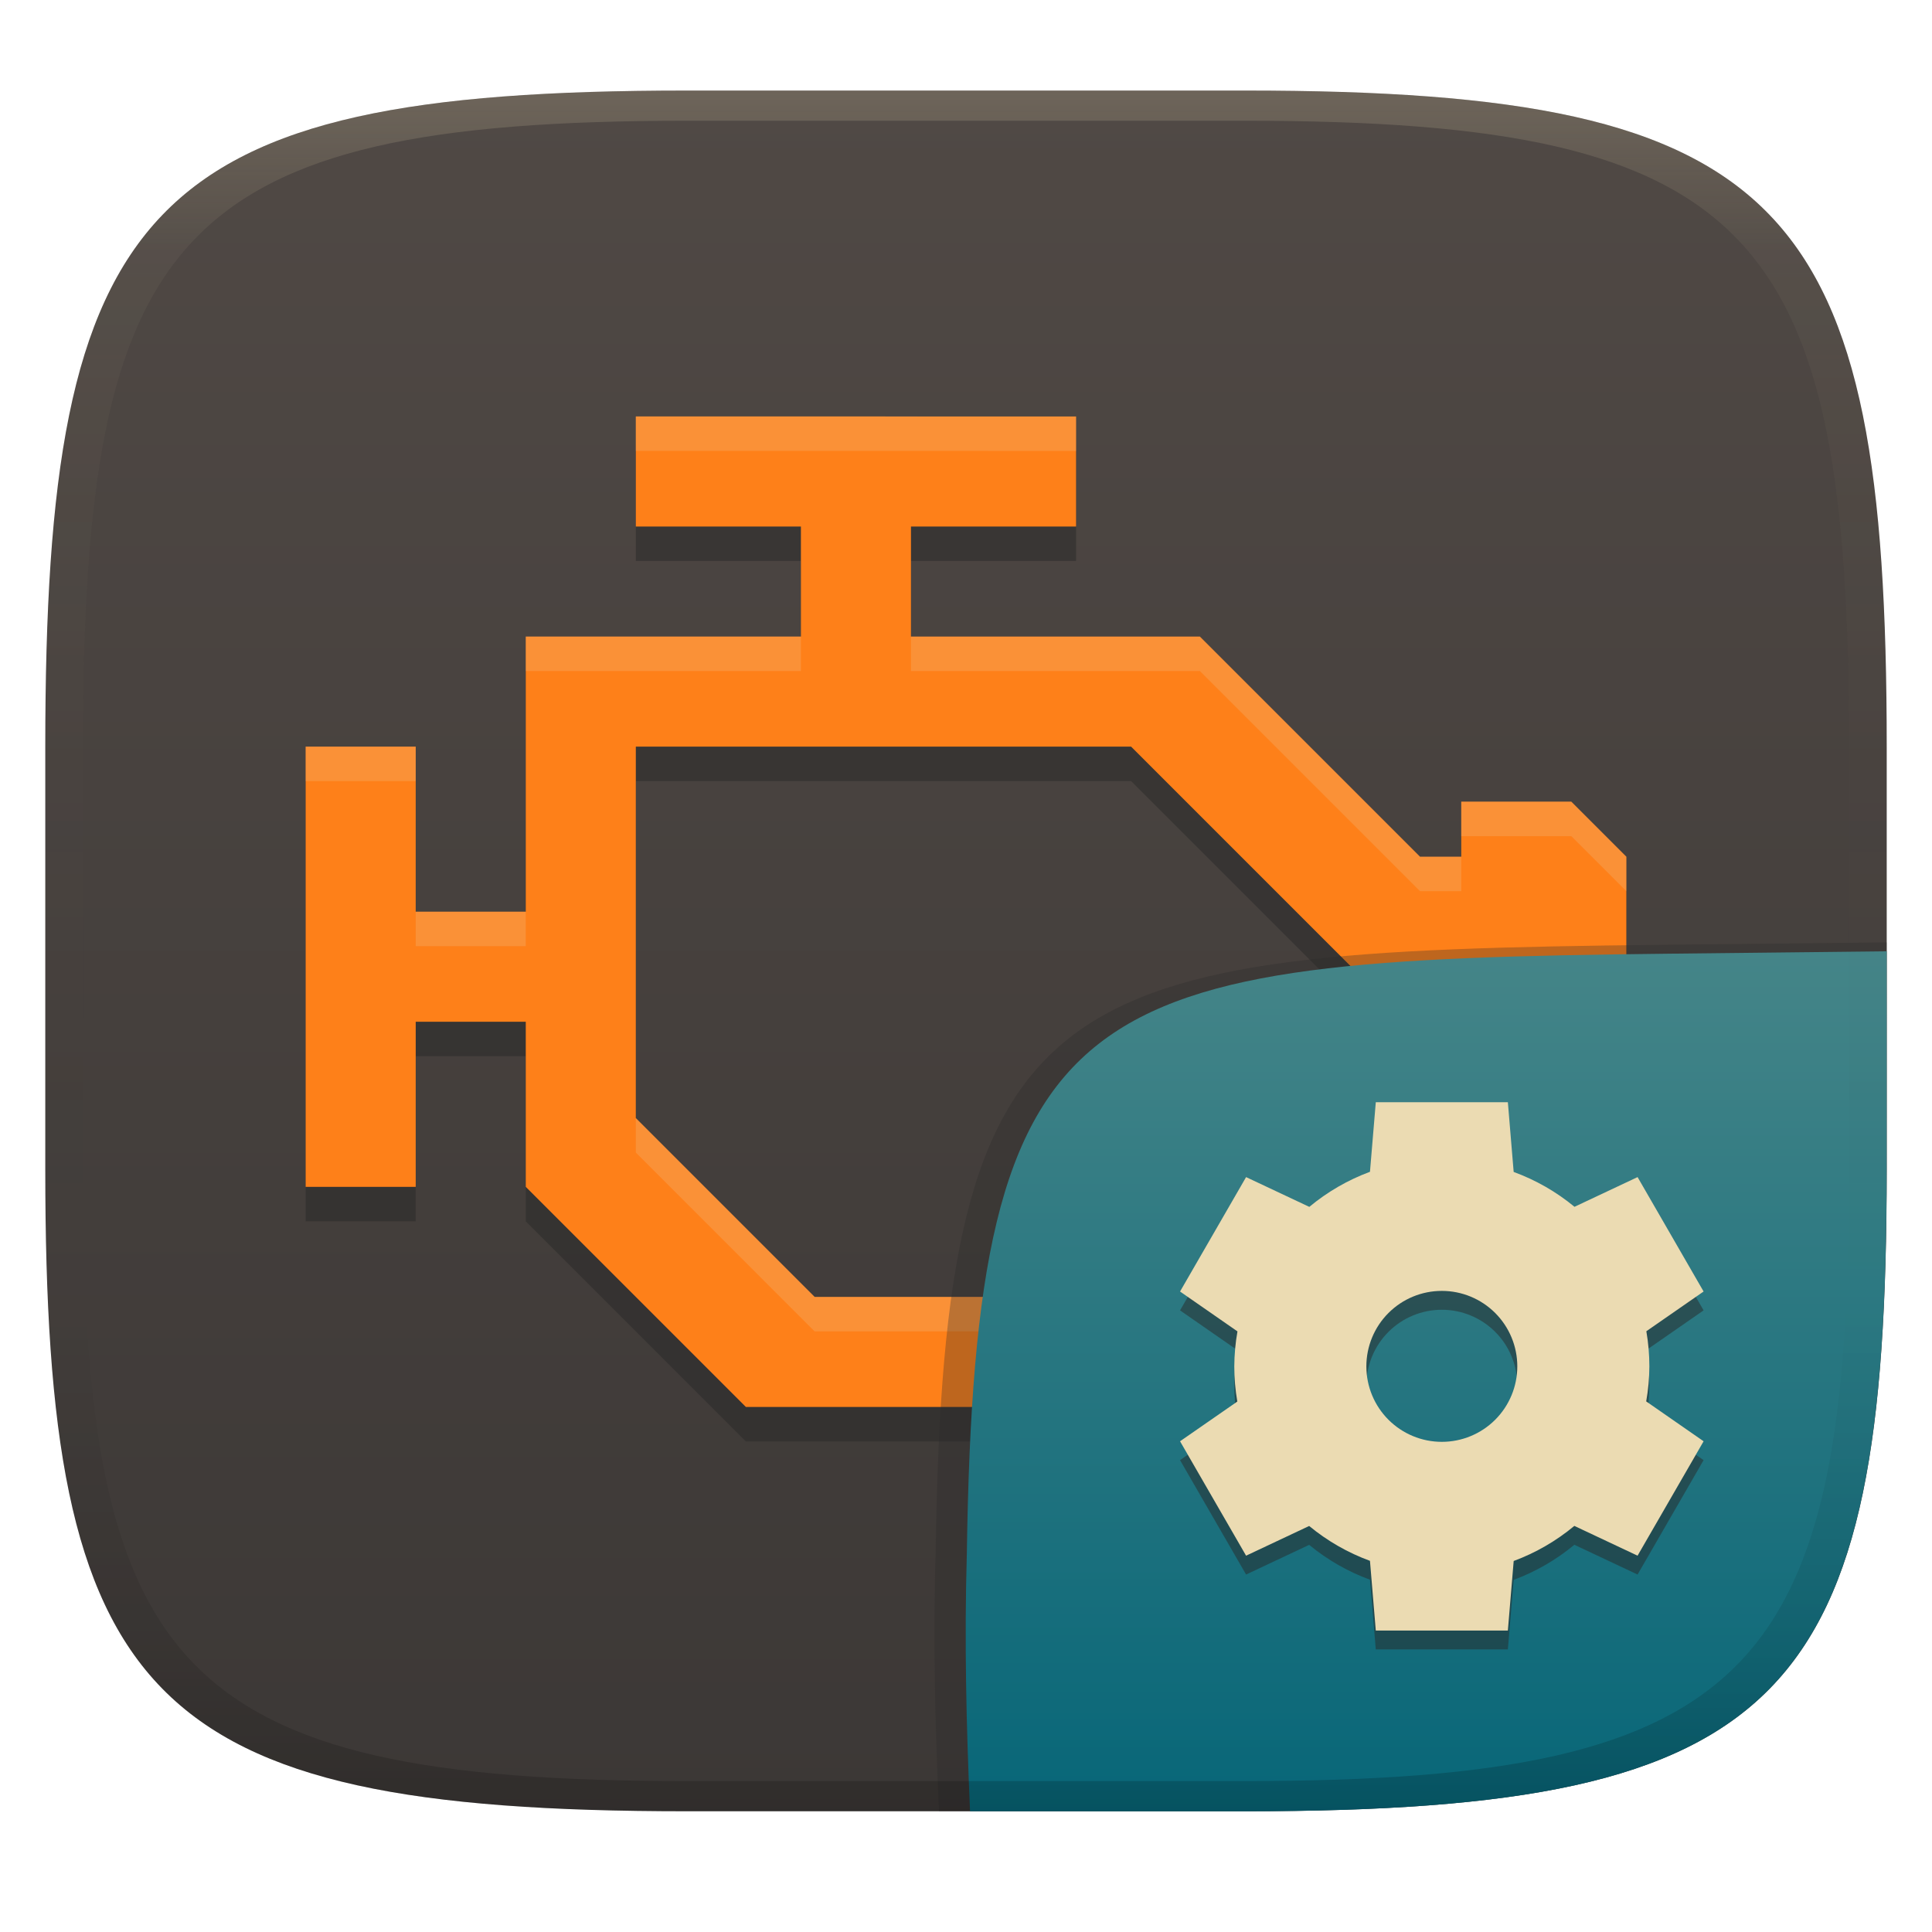 <svg width="256" height="256" version="1.1" xmlns="http://www.w3.org/2000/svg">
  <defs>
    <linearGradient id="linearGradient31" x1=".5" x2=".5" y2="1" gradientTransform="matrix(244,0,0,228,5.986,12)" gradientUnits="userSpaceOnUse">
      <stop stop-color="#ebdbb2" stop-opacity=".2" offset="0"/>
      <stop stop-color="#ebdbb2" stop-opacity=".05" offset=".1"/>
      <stop stop-opacity="0" offset=".704"/>
      <stop stop-opacity=".1" offset=".897"/>
      <stop stop-opacity=".2" offset="1"/>
    </linearGradient>
    <linearGradient id="linearGradient6" x1="140" x2="140" y1="12" y2="240" gradientUnits="userSpaceOnUse">
      <stop stop-color="#504945" offset="0"/>
      <stop stop-color="#3c3836" offset="1"/>
    </linearGradient>
    <linearGradient id="b-9-6" x1=".631" x2=".631" y1=".5" y2="1" gradientTransform="matrix(244,0,0,228,5.995,12)" gradientUnits="userSpaceOnUse">
      <stop stop-color="#458588" offset="0"/>
      <stop stop-color="#076678" offset="1"/>
    </linearGradient>
  </defs>
  <path d="m165 12c72 0 85 15 85 87v56c0 70-13 85-85 85h-74c-72 0-85-15-85-85v-56c0-72 13-87 85-87z" fill="url(#linearGradient6)" style="isolation:isolate"/>
  <path d="m84.25 59.75v14.583h21.875v14.583h-36.458v36.458h-14.583v-21.875h-14.583v58.333h14.583v-21.875h14.583v21.875l29.167 29.167h65.625l14.583-14.583 14.583 0.117v7.178h14.583l7.292-7.292v-58.333l-7.292-7.292h-14.583v7.292h-5.469l-29.167-29.167h-38.281v-14.583h21.875v-14.583zm0 43.75h65.625l29.167 29.167h21.875v29.167h-29.167l-14.583 14.583h-49.219l-23.698-23.698z" fill="#282828" opacity=".5" stroke-width="7.292"/>
  <path d="m84.25 55.182v14.583h21.875v14.583h-36.458v36.458h-14.583v-21.875h-14.583v58.333h14.583v-21.875h14.583v21.875l29.167 29.167h65.625l14.583-14.583 14.583 0.117v7.178h14.583l7.292-7.292v-58.333l-7.292-7.292h-14.583v7.292h-5.469l-29.167-29.167h-38.281v-14.583h21.875v-14.583zm0 43.75h65.625l29.167 29.167h21.875v29.167h-29.167l-14.583 14.583h-49.219l-23.698-23.698z" fill="#fe8019" stroke-width="7.292"/>
  <path d="m84.25 55.181v4.568l58.334 2e-3v-4.566zm-14.582 29.166v4.568h36.457v-4.568zm51.041 0.004v4.566h38.279l29.168 29.168h5.469v-4.568h-5.469l-29.168-29.166zm-80.207 14.58v4.566h14.582v-4.566zm153.12 7.295v4.568h14.582l7.293 7.291v-4.568l-7.293-7.291zm-138.54 14.58v4.566h14.584v-4.566zm29.166 27.344v4.568l23.697 23.699h49.221l14.582-14.584h29.168v-4.568h-29.168l-14.582 14.584h-49.221z" fill="#ebdbb2" opacity=".2"/>
  <g transform="translate(0 .05)" style="isolation:isolate">
    <path d="m250 124.82-29.932 0.324c-81.008 0.875-94.966 4.45-96.093 80.376-0.344 11.488-0.078 22.956 0.442 34.434 2.1e-4 4e-3 37.418 4e-3 37.687 4e-3 74.443 0 87.884-15.156 87.884-85.882z" fill="#282828" opacity=".3" stroke-width="1.022" style="isolation:isolate"/>
    <path d="m250 126-28.95 0.32c-78.35 0.867-91.85 4.404-92.94 79.55-0.332 11.37-0.076 22.72 0.428 34.08 1.9e-4 4e-3 36.19 4e-3 36.45 4e-3 72 0 85-15 85-85z" fill="url(#b-9-6)" style="isolation:isolate"/>
    <path d="m182.3 148.5-0.772 9.219c-2.923 1.082-5.64 2.654-8.036 4.648l-8.379-3.945-8.75 15.16 7.607 5.283c-0.271 1.532-0.411 3.083-0.42 4.639 1e-3 1.561 0.135 3.119 0.4 4.658l-7.588 5.263 8.75 15.16 8.359-3.936c2.405 1.986 5.129 3.547 8.057 4.619l0.771 9.238h17.5l0.772-9.218c2.923-1.083 5.64-2.655 8.037-4.649l8.378 3.945 8.75-15.16-7.607-5.283c0.271-1.532 0.411-3.083 0.42-4.639-1e-3 -1.561-0.135-3.119-0.4-4.658l7.587-5.263-8.749-15.16-8.359 3.936c-2.405-1.986-5.13-3.548-8.059-4.62l-0.77-9.24h-17.5zm8.75 25c2.652-1e-3 5.196 1.053 7.072 2.929 1.875 1.875 2.929 4.419 2.929 7.072 0 2.652-1.054 5.196-2.929 7.072-1.876 1.875-4.42 2.929-7.072 2.929-2.653 0-5.197-1.054-7.072-2.929-1.876-1.876-2.929-4.42-2.929-7.072 0-2.653 1.053-5.197 2.929-7.072 1.875-1.876 4.419-2.93 7.072-2.929z" fill="#282828" opacity=".5" style="isolation:isolate"/>
    <path d="m182.3 146-0.772 9.219c-2.923 1.082-5.64 2.654-8.036 4.648l-8.379-3.945-8.75 15.16 7.607 5.283c-0.271 1.532-0.411 3.083-0.42 4.639 1e-3 1.561 0.135 3.119 0.4 4.658l-7.588 5.263 8.75 15.16 8.359-3.936c2.405 1.986 5.129 3.547 8.057 4.619l0.771 9.238h17.5l0.772-9.218c2.923-1.083 5.64-2.655 8.037-4.649l8.378 3.945 8.75-15.16-7.607-5.283c0.271-1.532 0.411-3.083 0.42-4.639-1e-3 -1.561-0.135-3.119-0.4-4.658l7.587-5.263-8.749-15.16-8.359 3.936c-2.405-1.986-5.13-3.548-8.059-4.62l-0.77-9.24h-17.5zm8.75 25c2.652-1e-3 5.196 1.053 7.072 2.929 1.875 1.875 2.929 4.419 2.929 7.072 0 2.652-1.054 5.196-2.929 7.072-1.876 1.875-4.42 2.929-7.072 2.929-2.653 0-5.197-1.054-7.072-2.929-1.876-1.876-2.929-4.42-2.929-7.072 0-2.653 1.053-5.197 2.929-7.072 1.875-1.876 4.419-2.93 7.072-2.929z" fill="#ebdbb2" style="isolation:isolate"/>
  </g>
  <path d="m91 12c-72 0-85 15-85 87v56c0 70 13 85 85 85h74c72 0 85-15 85-85v-56c0-72-13-87-85-87zm0 4h74c68 0 80 15 80 83v56c0 66-12 81-80 81h-74c-68 0-80-15-80-81v-56c0-68 12-83 80-83z" fill="url(#linearGradient31)" style="isolation:isolate"/>
</svg>
